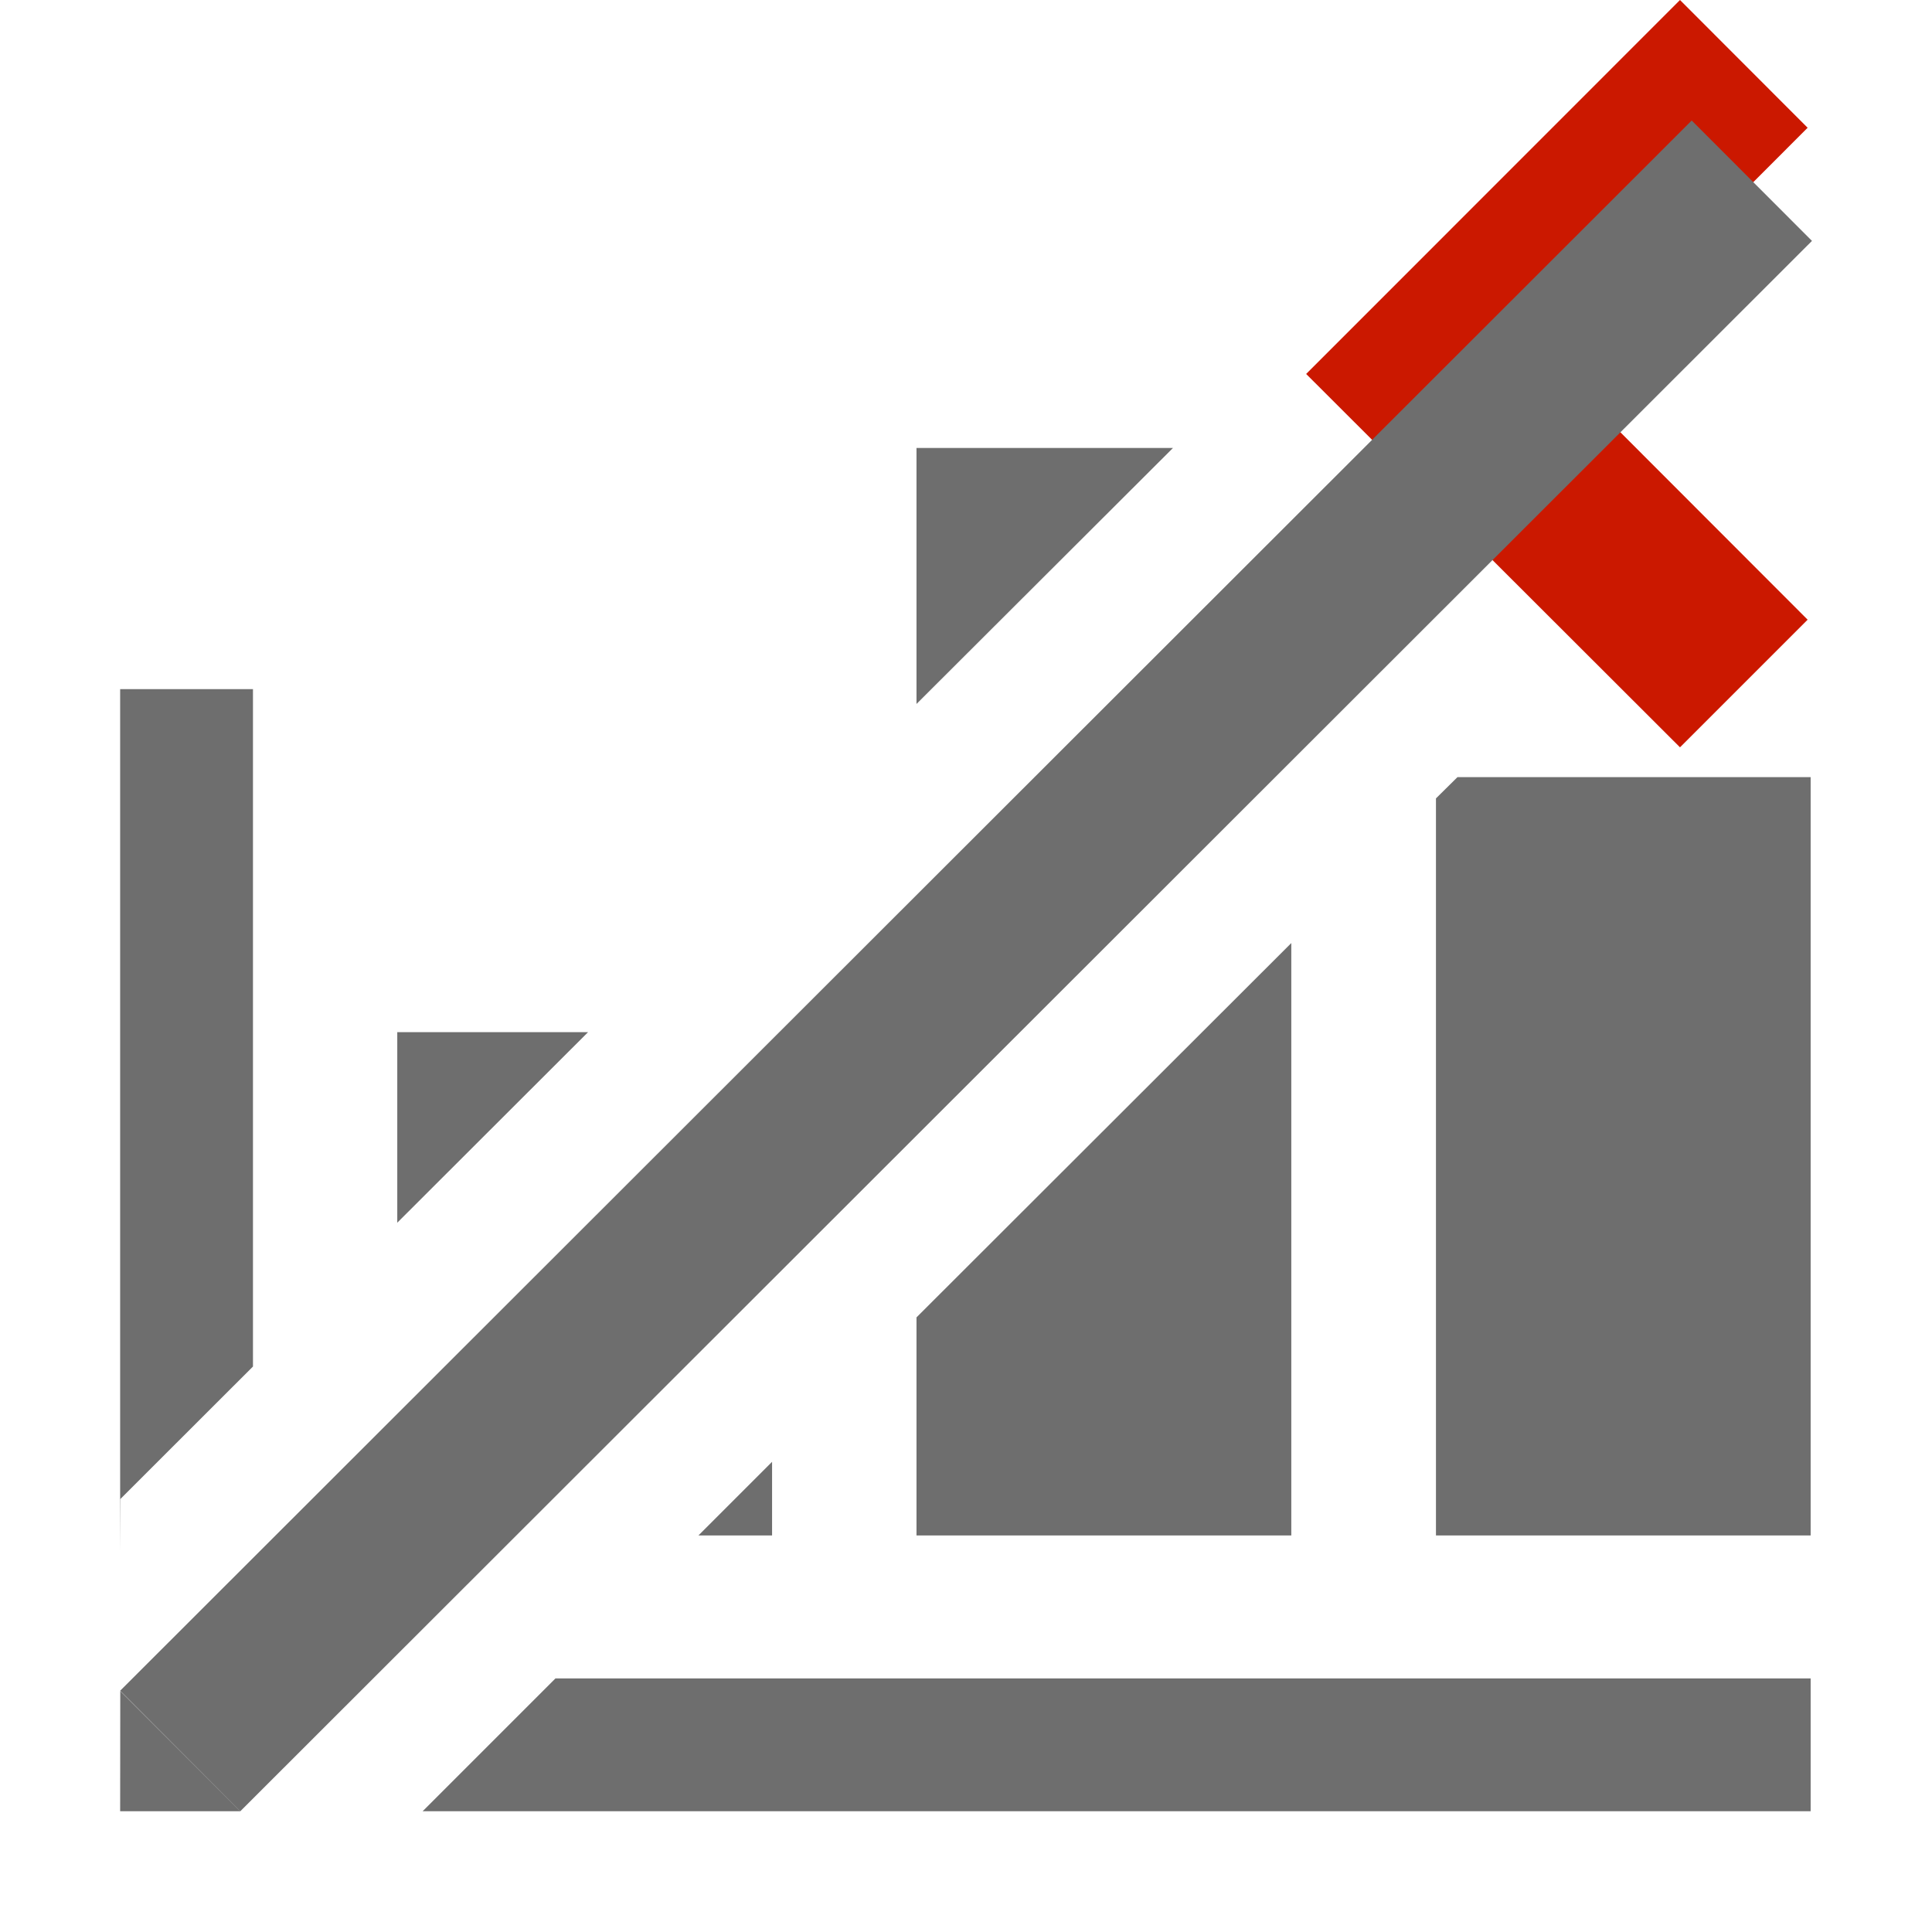 <svg width="16" height="16" xmlns="http://www.w3.org/2000/svg" viewBox="0 0 16 16" shape-rendering="geometricPrecision" fill="#6e6e6e"><defs><mask id="a"><rect fill="#fff" width="100%" height="100%"/><path fill="#000" d="M16.383 1.058l-2.47-2.473-4.51 4.512 4.51 4.506 2.47-2.47-2.035-2.038z"/></mask></defs><path fill="#cb1800" d="M12.935 3.095l2.035-2.037L13.913 0l-3.096 3.097 3.096 3.092 1.057-1.057"/><g mask="url(#a)"><path d="M.995 14.002L14.01.998l.996.997L1.99 15zM7.59 3.71v2.12l2.124-2.12M3.29 8.548v1.578l1.58-1.578M6.394 12.106l-.61.61h.61M10.694 12.716V7.81l-3.104 3.1v1.806M3.5 15h11.495v-1.1H4.6M11.892 6.612v6.104h3.103v-6.28H12.07M2.095 11.317v-5.61h-1.1v7.142l.002-.435"/><path d="M.995 15h.996l-.995-.995"/></g></svg>